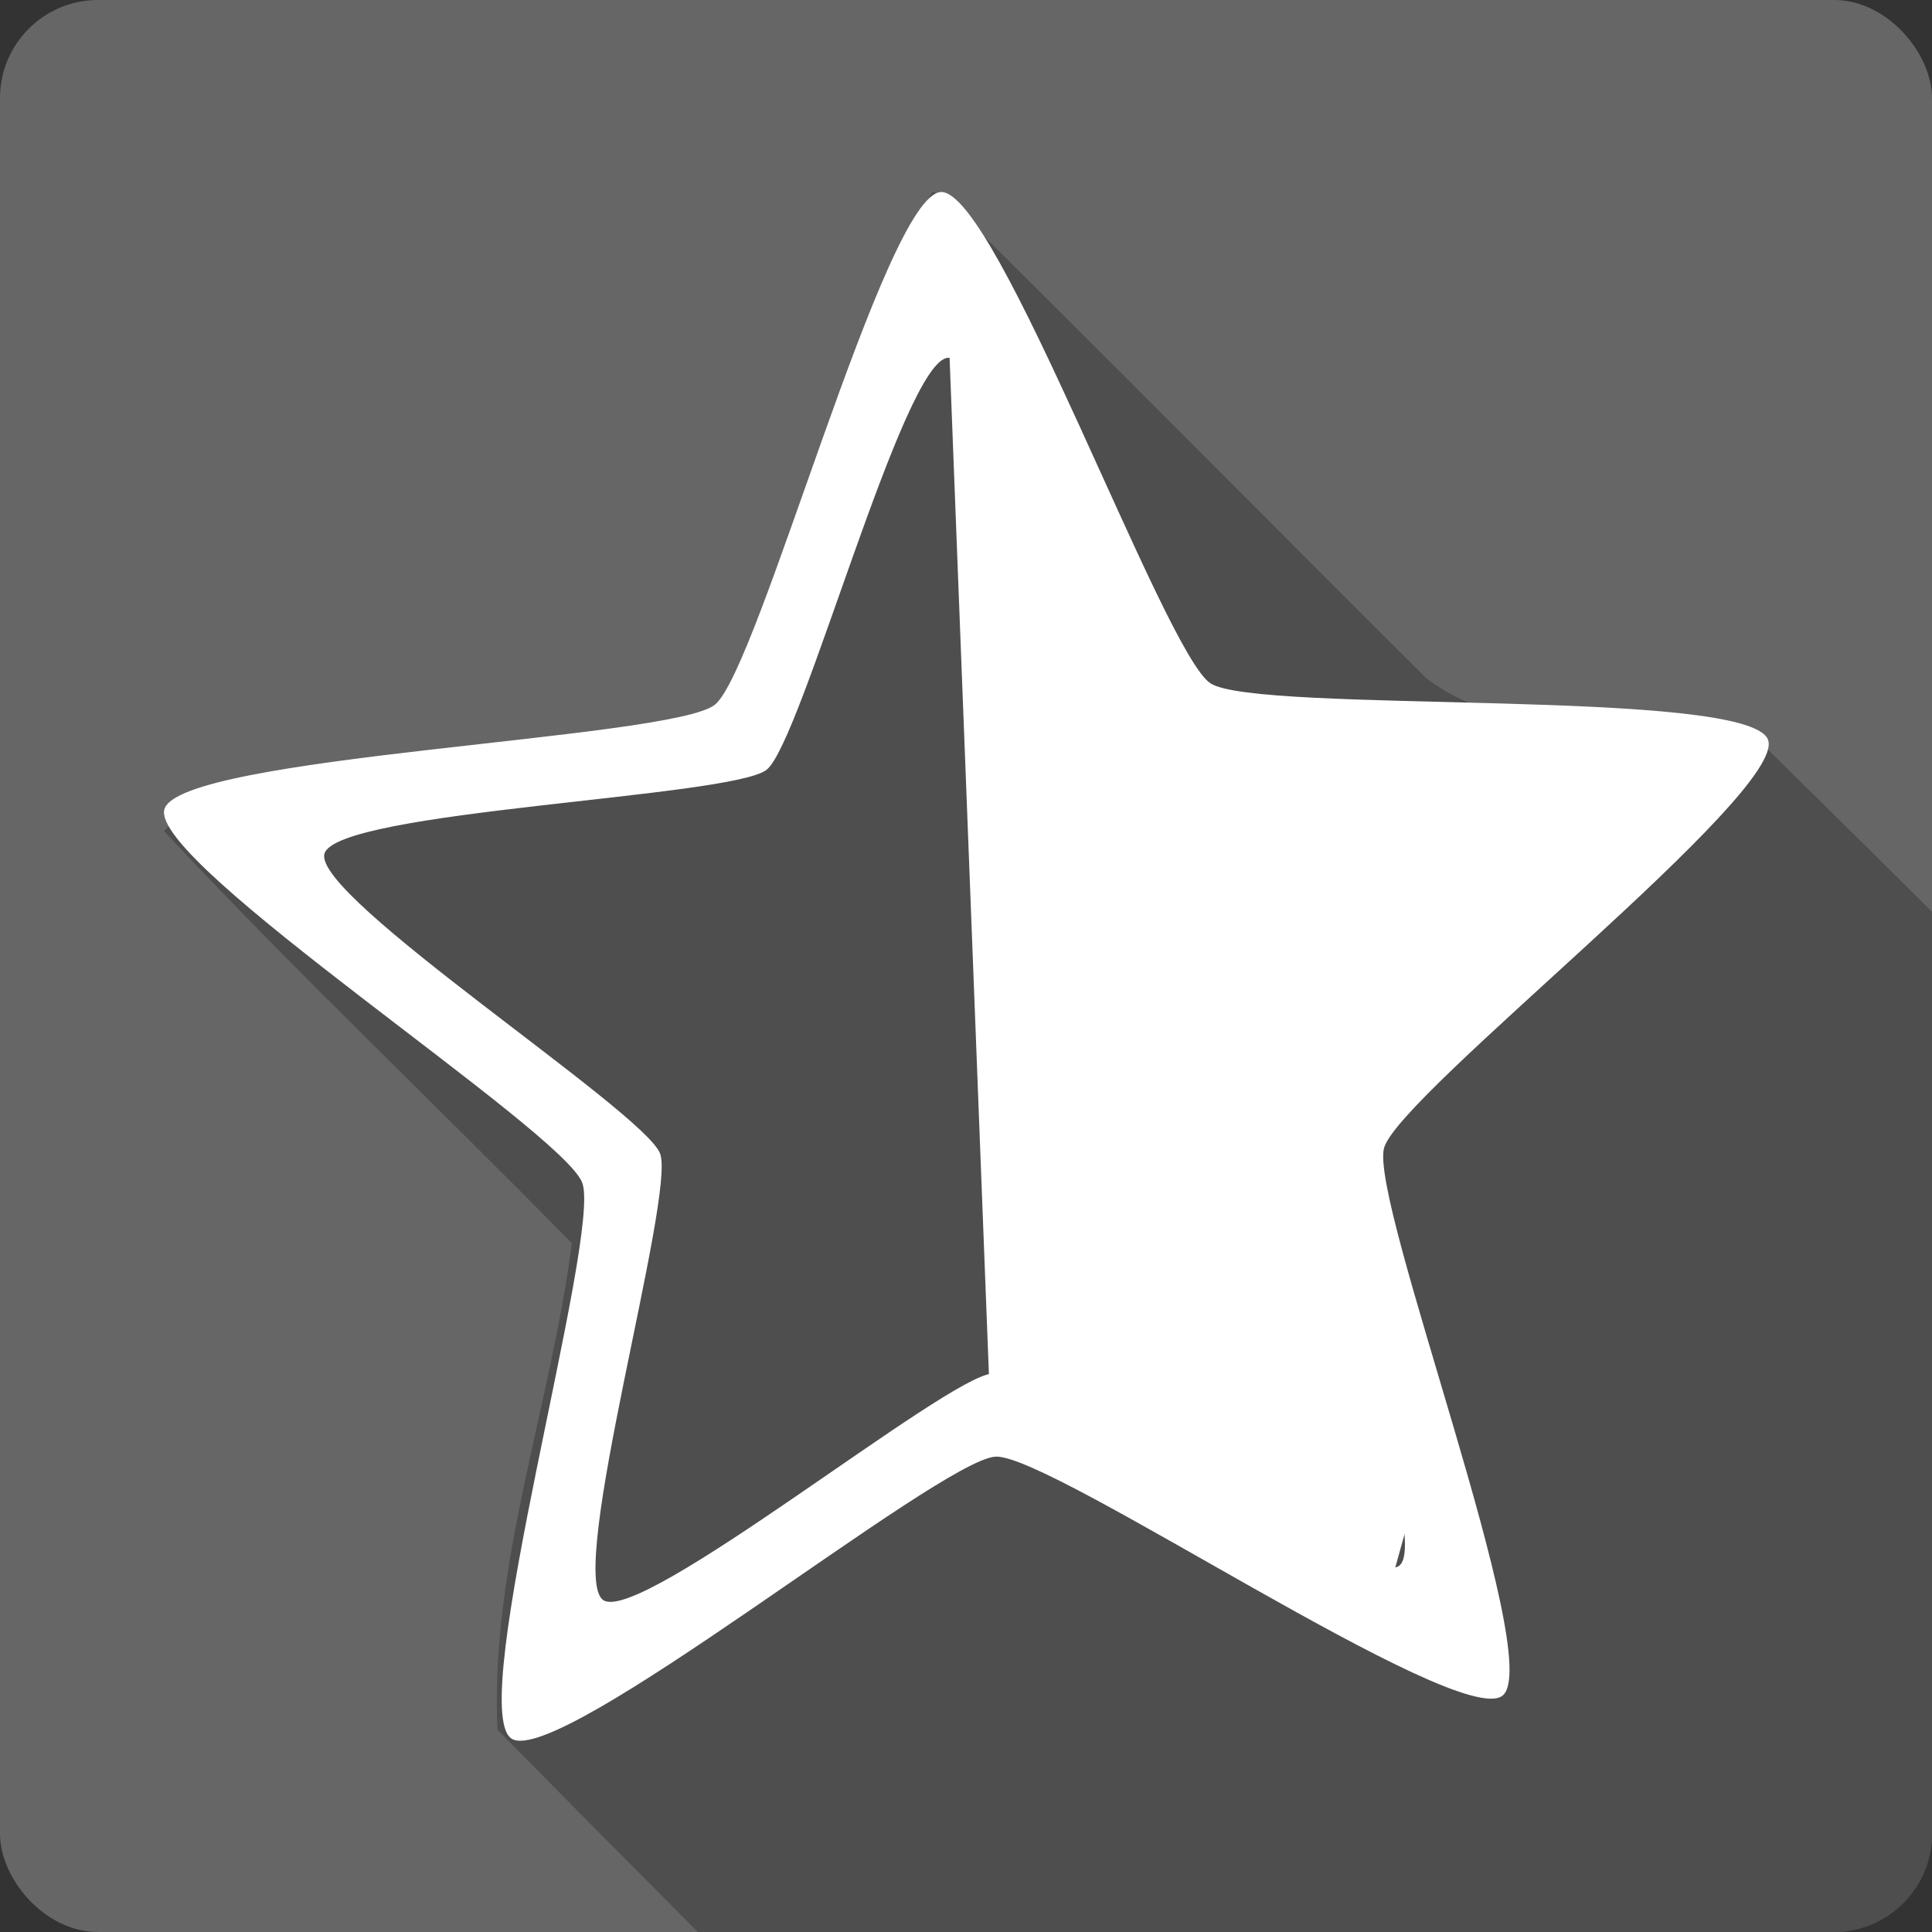 <?xml version="1.0" encoding="UTF-8" standalone="no"?>
<!-- Created with Inkscape (http://www.inkscape.org/) -->

<svg
   xmlns:dc="http://purl.org/dc/elements/1.1/"
   xmlns:cc="http://creativecommons.org/ns#"
   xmlns:rdf="http://www.w3.org/1999/02/22-rdf-syntax-ns#"
   xmlns:svg="http://www.w3.org/2000/svg"
   xmlns="http://www.w3.org/2000/svg"
   xmlns:inkscape="http://www.inkscape.org/namespaces/inkscape"
   version="1.1"
   width="100%"
   height="100%"
   viewBox="0 0 512 512"
   id="svg2">
  <rect x="0" y="0" width="512" height="512" fill="#333333" stroke="none"/>
  <defs
     id="defs158" />
  <rect
     width="512"
     height="512"
     rx="25.988"
     x="0"
     y="0"
     id="rect4"
     style="fill:#666666" />
  <path
     d="m 247.16,50.844 c -19.411,29.353 -17.848,73.69 -34.639,105.74 4.649,43.907 -36.19,46.742 -72.5,45.22 -21.08,10.455 -78.3,-2.053 -96.58,18.443 34.937,37.408 72.26,72.63 108.09,109.22 -5.476,43.07 -21.75,85.33 -19.688,128.94 17.636,17.926 35.35,35.775 53.09,53.594 h 301.06 c 14.397,0 26,-11.603 26,-26 v -244.41 c -16.345,-16.212 -32.72,-32.399 -49.16,-48.531 -26.21,-0.028 -62.5,3.864 -84.91,-13.375 -42.823,-42.604 -85.2,-85.67 -128.28,-128 z"
     inkscape:connector-curvature="0"
     id="path6"
     style="fill-opacity:0.235" />
  <g
     id="g50"
     style="line-height:125%;letter-spacing:0;word-spacing:0;font-family:Gentium Book Basic">
  </g>
  <g
     id="g98"
     style="line-height:125%;letter-spacing:0;word-spacing:0;font-family:Gentium Book Basic">
  </g>
  <g
     transform="matrix(1.291,0,0,1.291,-74.886,-77.36)"
     id="g150"
     style="fill:#ffffff">
    <path
       d="m 251.16,99.34 c -11.492,0.498 -37.4,98.09 -46.41,105.25 -9,7.158 -109.92,10.385 -113,21.469 -3.077,11.08 81.76,65.881 85.78,76.66 4.03,10.775 -24.12,107.74 -14.531,114.09 9.59,6.351 87.91,-57.38 99.41,-57.875 11.492,-0.498 95.03,56.22 104.03,49.06 9,-7.158 -27.39,-101.35 -24.313,-112.44 3.077,-11.08 82.84,-73.01 78.81,-83.78 -4.03,-10.775 -104.88,-5.242 -114.47,-11.594 -9.59,-6.351 -43.821,-101.34 -55.31,-100.84 m 1.469,34.03 c 9.231,-0.4 36.734,75.929 44.44,81.03 7.703,5.102 88.7,0.657 91.94,9.313 3.233,8.655 -60.841,58.38 -63.31,67.28 -2.472,8.903 26.795,84.56 19.563,90.31 -7.233,5.75 -74.33,-39.807 -83.56,-39.41 -9.231,0.4 -72.14,51.602 -79.84,46.5 -7.703,-5.102 14.89,-83 11.656,-91.66 -3.233,-8.655 -71.38,-52.66 -68.906,-61.56 2.472,-8.903 83.55,-11.5 90.78,-17.25 7.233,-5.75 28.02,-84.16 37.25,-84.56"
       inkscape:connector-curvature="0"
       id="path152" />
    <path
       d="m 293.17,198.07 -41.12,-87.54 9.489,245.29 80.971,32.759 8.149,-29.342 -17.35,-65.18 c 22.872,-22.862 45.04,-47.17 62.834,-71.66 z"
       inkscape:connector-curvature="0"
       id="path154" />
  </g>
</svg>
